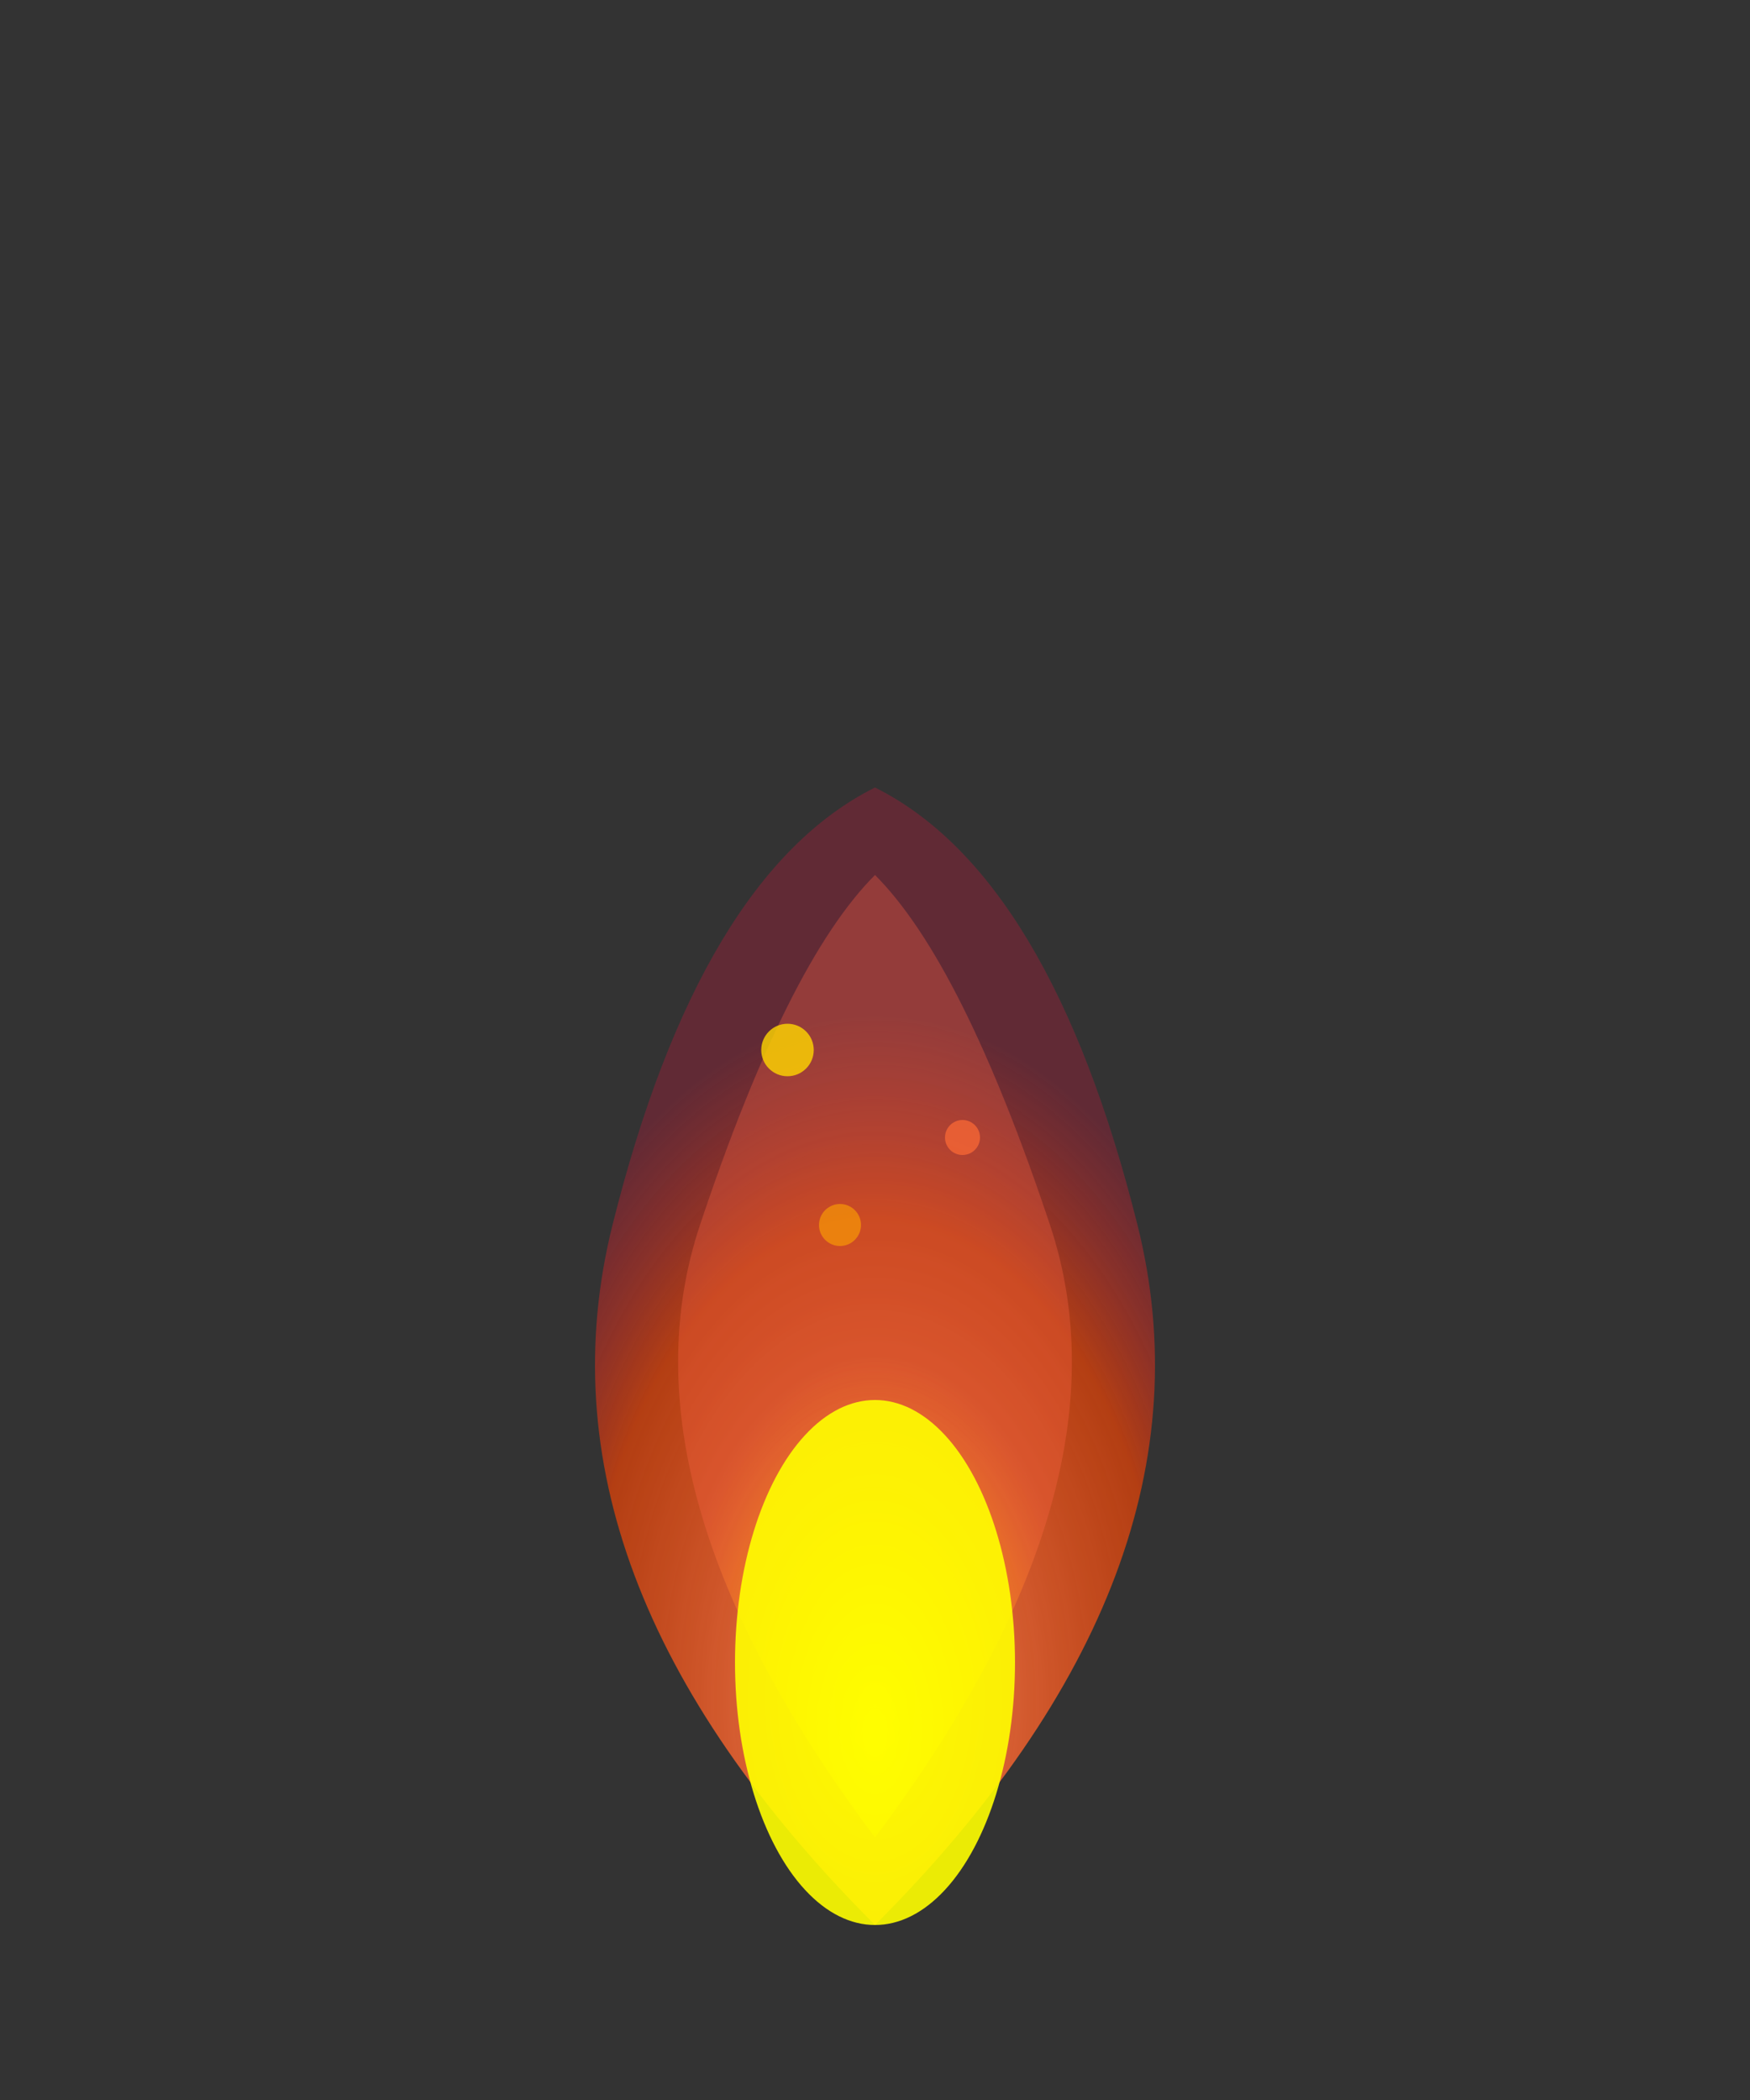 <svg width="100" height="120" viewBox="0 0 100 120" xmlns="http://www.w3.org/2000/svg">
  <rect x="0" y="0" width="100" height="120" fill="#333333" stroke="none"/>
  <defs>
    <radialGradient id="fireGradient1" cx="50%" cy="80%" r="60%">
      <stop offset="0%" stop-color="#FFD700" stop-opacity="1">
        <animate attributeName="stop-color" values="#FFD700;#FF6B35;#FF4500;#FFD700" dur="1.5s" repeatCount="indefinite"/>
      </stop>
      <stop offset="30%" stop-color="#FF6B35" stop-opacity="0.9">
        <animate attributeName="stop-color" values="#FF6B35;#FF4500;#DC143C;#FF6B35" dur="1.2s" repeatCount="indefinite"/>
      </stop>
      <stop offset="70%" stop-color="#FF4500" stop-opacity="0.7">
        <animate attributeName="stop-color" values="#FF4500;#DC143C;#8B0000;#FF4500" dur="1.8s" repeatCount="indefinite"/>
      </stop>
      <stop offset="100%" stop-color="#DC143C" stop-opacity="0.3">
        <animate attributeName="stop-color" values="#DC143C;#8B0000;#FF4500;#DC143C" dur="2s" repeatCount="indefinite"/>
      </stop>
    </radialGradient>
    
    <radialGradient id="fireGradient2" cx="50%" cy="90%" r="40%">
      <stop offset="0%" stop-color="#FFFF00" stop-opacity="1">
        <animate attributeName="stop-color" values="#FFFF00;#FFA500;#FF6347;#FFFF00" dur="1s" repeatCount="indefinite"/>
      </stop>
      <stop offset="50%" stop-color="#FFA500" stop-opacity="0.8">
        <animate attributeName="stop-color" values="#FFA500;#FF6347;#FF4500;#FFA500" dur="1.3s" repeatCount="indefinite"/>
      </stop>
      <stop offset="100%" stop-color="#FF6347" stop-opacity="0.4">
        <animate attributeName="stop-color" values="#FF6347;#FF4500;#DC143C;#FF6347" dur="1.7s" repeatCount="indefinite"/>
      </stop>
    </radialGradient>
  </defs>
  
  <!-- Main flame -->
  <path d="M50 110 Q30 90 35 70 Q40 50 50 45 Q60 50 65 70 Q70 90 50 110" fill="url(#fireGradient1)" opacity="0.9">
    <animateTransform attributeName="transform" type="scale" values="1 1;1.1 1.2;0.9 0.8;1 1" dur="2s" repeatCount="indefinite"/>
    <animate attributeName="d" values="M50 110 Q30 90 35 70 Q40 50 50 45 Q60 50 65 70 Q70 90 50 110;M50 110 Q25 85 30 65 Q35 45 50 40 Q65 45 70 65 Q75 85 50 110;M50 110 Q35 95 40 75 Q45 55 50 50 Q55 55 60 75 Q65 95 50 110;M50 110 Q30 90 35 70 Q40 50 50 45 Q60 50 65 70 Q70 90 50 110" dur="3s" repeatCount="indefinite"/>
  </path>
  
  <!-- Inner flame -->
  <path d="M50 105 Q35 85 40 70 Q45 55 50 50 Q55 55 60 70 Q65 85 50 105" fill="url(#fireGradient2)" opacity="0.8">
    <animateTransform attributeName="transform" type="scale" values="0.8 0.8;1 1.1;0.7 0.7;0.8 0.8" dur="1.5s" repeatCount="indefinite"/>
    <animate attributeName="d" values="M50 105 Q35 85 40 70 Q45 55 50 50 Q55 55 60 70 Q65 85 50 105;M50 105 Q30 80 35 65 Q40 50 50 45 Q60 50 65 65 Q70 80 50 105;M50 105 Q40 90 45 75 Q48 60 50 55 Q52 60 55 75 Q60 90 50 105;M50 105 Q35 85 40 70 Q45 55 50 50 Q55 55 60 70 Q65 85 50 105" dur="2.5s" repeatCount="indefinite"/>
  </path>
  
  <!-- Core flame -->
  <ellipse cx="50" cy="95" rx="8" ry="15" fill="#FFFF00" opacity="0.9">
    <animateTransform attributeName="transform" type="scale" values="1 1;1.3 1.5;0.8 0.6;1 1" dur="1s" repeatCount="indefinite"/>
    <animate attributeName="opacity" values="0.9;1;0.7;0.9" dur="1.2s" repeatCount="indefinite"/>
  </ellipse>
  
  <!-- Sparks -->
  <circle cx="45" cy="60" r="1.5" fill="#FFD700" opacity="0.8">
    <animateTransform attributeName="transform" type="translate" values="0 0;-5 -10;-10 -20;-15 -30" dur="2s" repeatCount="indefinite"/>
    <animate attributeName="opacity" values="0.8;1;0.5;0" dur="2s" repeatCount="indefinite"/>
  </circle>
  
  <circle cx="55" cy="65" r="1" fill="#FF6B35" opacity="0.7">
    <animateTransform attributeName="transform" type="translate" values="0 0;8 -8;15 -18;20 -25" dur="1.8s" repeatCount="indefinite"/>
    <animate attributeName="opacity" values="0.7;1;0.4;0" dur="1.8s" repeatCount="indefinite"/>
  </circle>
  
  <circle cx="48" cy="70" r="1.2" fill="#FFA500" opacity="0.6">
    <animateTransform attributeName="transform" type="translate" values="0 0;-3 -12;-8 -22;-12 -35" dur="2.2s" repeatCount="indefinite"/>
    <animate attributeName="opacity" values="0.6;0.9;0.3;0" dur="2.2s" repeatCount="indefinite"/>
  </circle>
</svg>